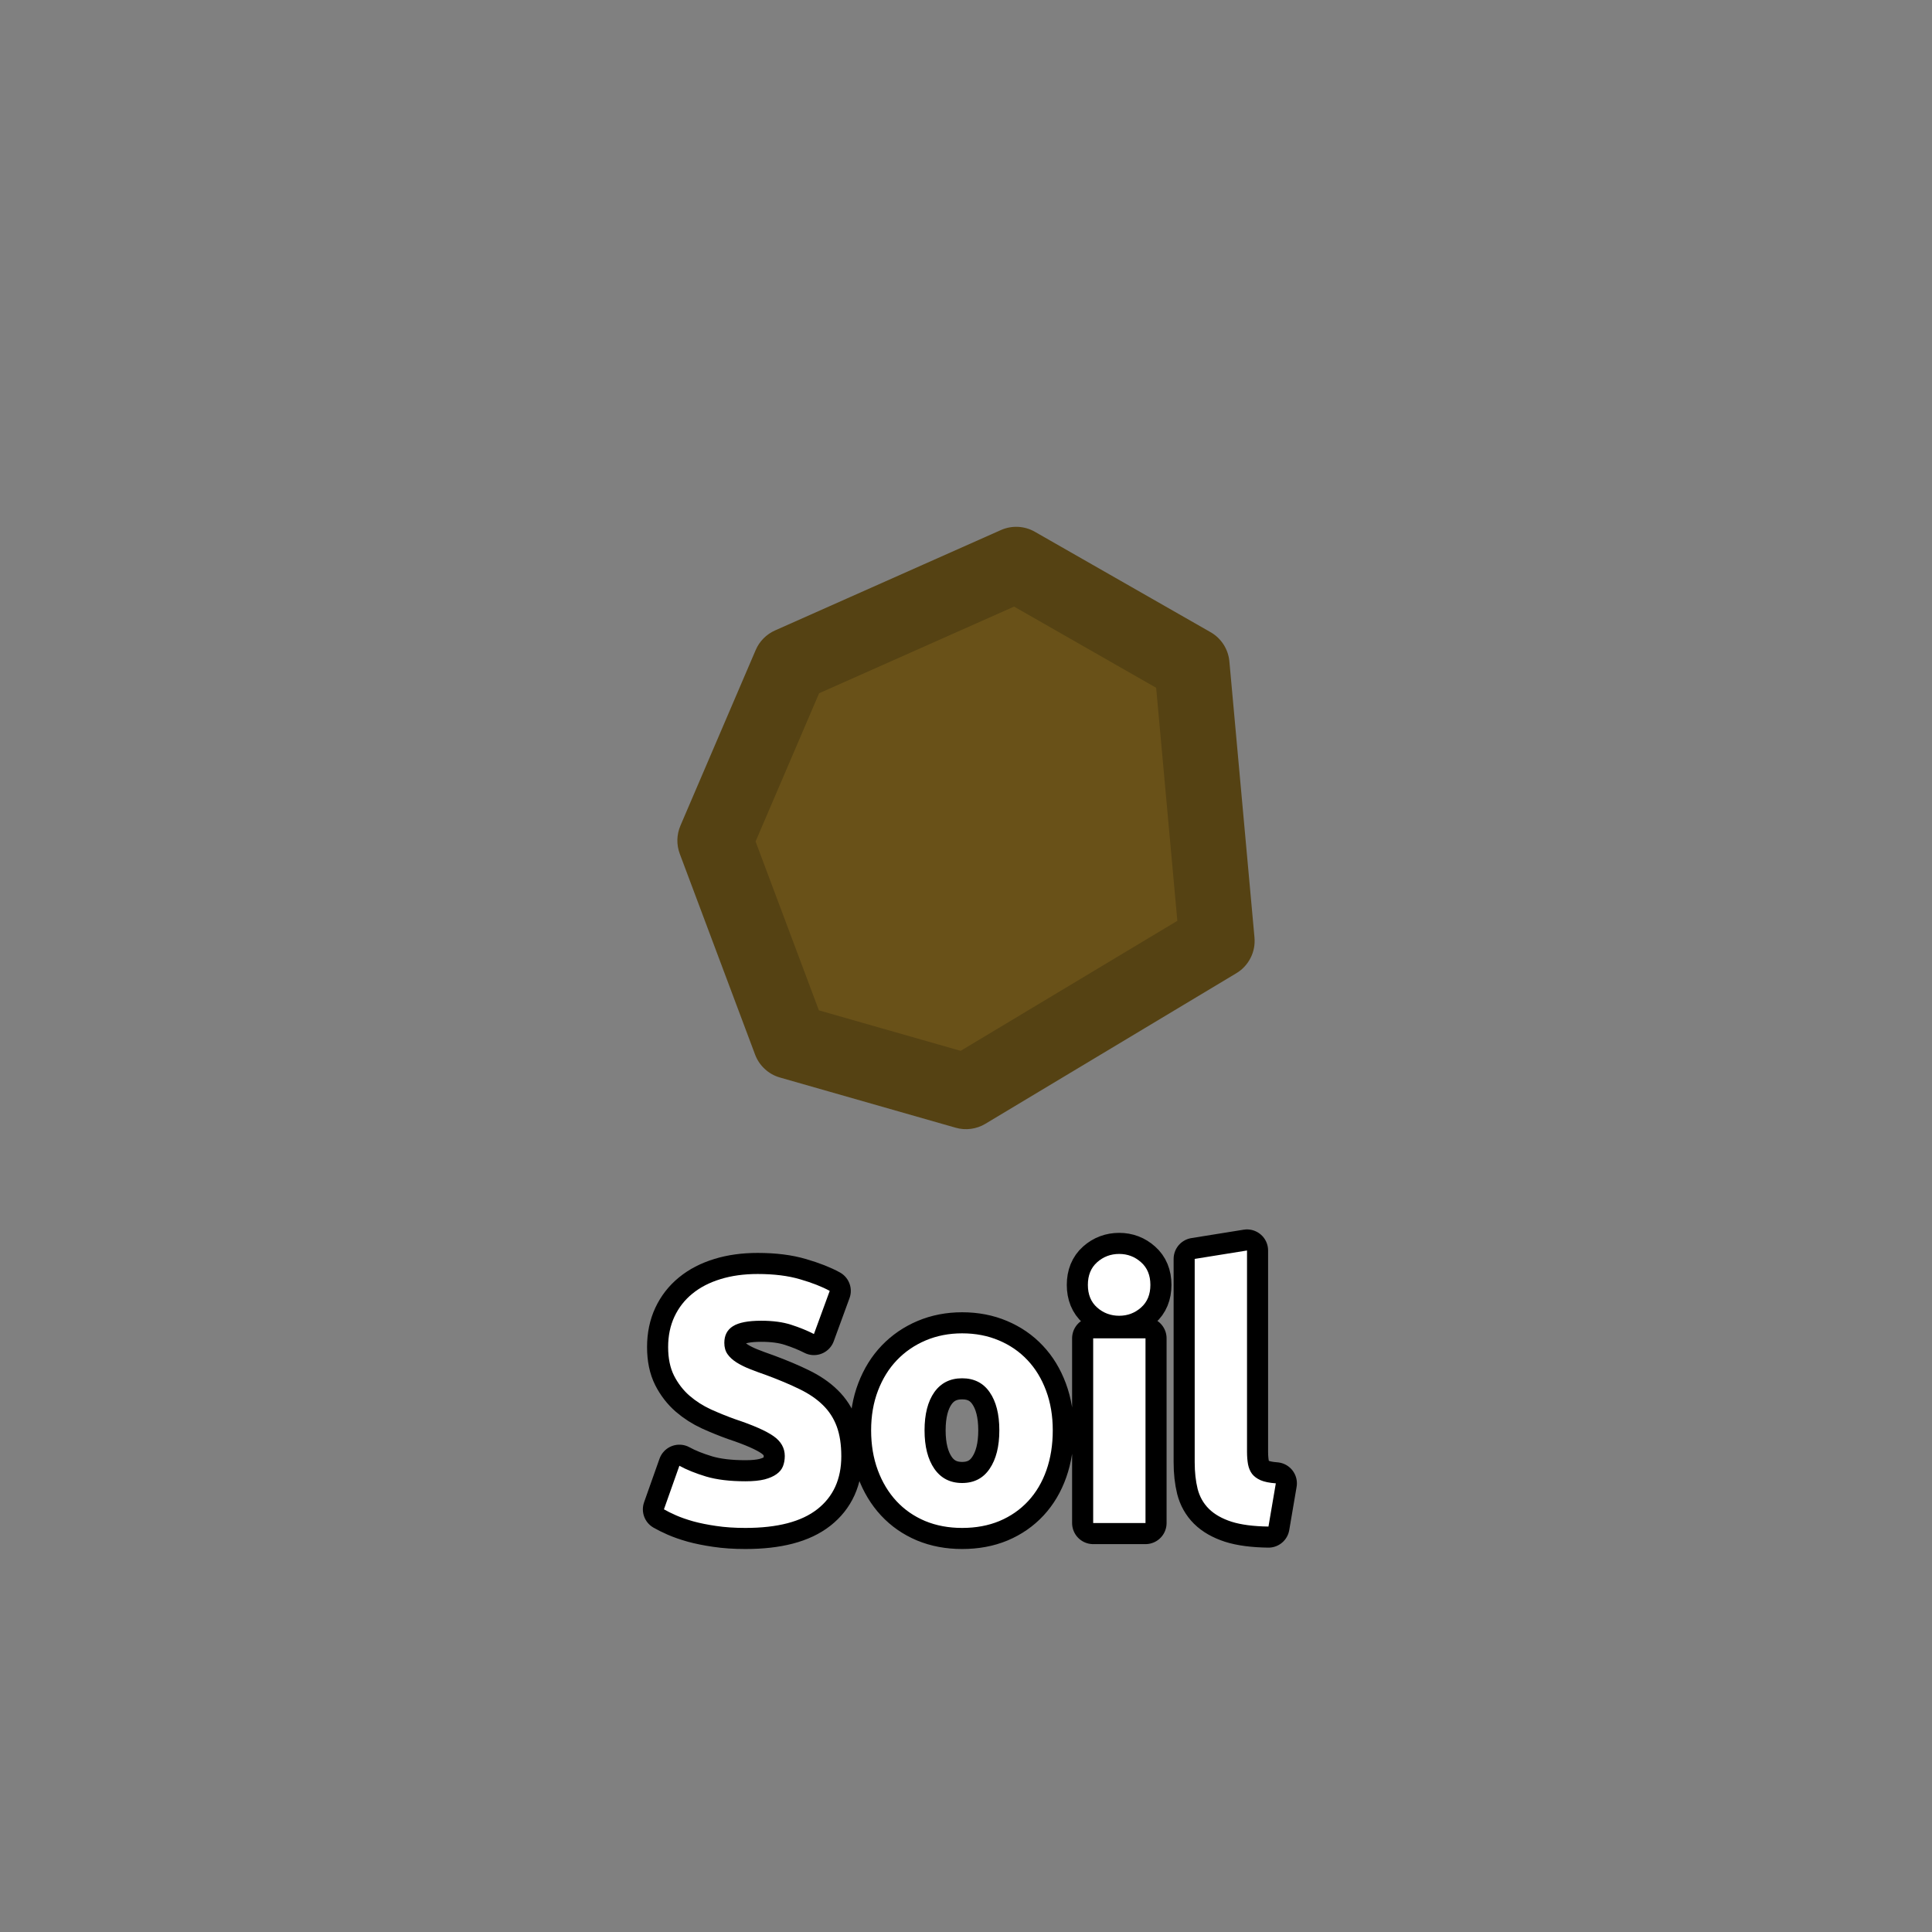 <?xml version="1.0" encoding="utf-8" ?>
<svg xmlns="http://www.w3.org/2000/svg" xmlns:xlink="http://www.w3.org/1999/xlink" width="110" height="110">
	<rect width="100%" height="100%" fill="#808080" stroke="none"/>
	<path fill="#695118" transform="matrix(1.429 0 0 1.429 55 47.857)" d="M-7 -7L2 -11L9 -7L10 4L0 10L-7 8L-10 0L-7 -7Z"/>
	<path fill="#554213" transform="matrix(1.429 0 0 1.429 55 47.857)" d="M-7.609 -8.371L1.391 -12.371Q1.552 -12.442 1.726 -12.475Q1.899 -12.507 2.076 -12.498Q2.252 -12.489 2.421 -12.44Q2.591 -12.39 2.744 -12.302L9.744 -8.302Q9.901 -8.213 10.033 -8.088Q10.164 -7.963 10.262 -7.811Q10.36 -7.659 10.419 -7.487Q10.477 -7.316 10.494 -7.136L11.494 3.864Q11.503 3.969 11.498 4.074Q11.493 4.179 11.473 4.283Q11.453 4.386 11.419 4.486Q11.385 4.585 11.337 4.679Q11.29 4.773 11.229 4.859Q11.169 4.946 11.097 5.023Q11.026 5.1 10.944 5.166Q10.862 5.232 10.772 5.286L0.772 11.286Q0.64 11.366 0.494 11.416Q0.349 11.467 0.196 11.487Q0.043 11.507 -0.11 11.496Q-0.264 11.485 -0.412 11.442L-7.412 9.442Q-7.581 9.394 -7.735 9.308Q-7.888 9.222 -8.017 9.102Q-8.146 8.983 -8.245 8.837Q-8.343 8.691 -8.404 8.527L-11.405 0.527Q-11.455 0.392 -11.479 0.251Q-11.503 0.109 -11.5 -0.035Q-11.496 -0.178 -11.466 -0.319Q-11.435 -0.459 -11.379 -0.591L-8.379 -7.591Q-8.267 -7.852 -8.068 -8.054Q-7.868 -8.255 -7.609 -8.371ZM-6.391 -5.629L-7 -7L-5.621 -6.409L-8.621 0.591L-10 0L-8.596 -0.527L-5.596 7.473L-7 8L-6.588 6.558L0.412 8.558L0 10L-0.772 8.714L9.228 2.714L10 4L8.506 4.136L7.506 -6.864L9 -7L8.256 -5.698L1.256 -9.698L2 -11L2.609 -9.629L-6.391 -5.629Z"/>
	<path fill="none" stroke="black" stroke-width="2.4" stroke-linejoin="round" transform="translate(55 79.286)" d="M-12.559 5.052Q-11.9 5.052 -11.47 4.945Q-11.041 4.832 -10.782 4.642Q-10.518 4.451 -10.42 4.193Q-10.318 3.929 -10.318 3.612Q-10.318 2.928 -10.962 2.479Q-11.602 2.03 -13.16 1.512Q-13.838 1.268 -14.522 0.96Q-15.201 0.648 -15.743 0.179Q-16.28 -0.29 -16.622 -0.959Q-16.959 -1.628 -16.959 -2.59Q-16.959 -3.551 -16.602 -4.318Q-16.241 -5.09 -15.582 -5.627Q-14.922 -6.169 -13.98 -6.457Q-13.038 -6.75 -11.861 -6.75Q-10.46 -6.75 -9.439 -6.447Q-8.418 -6.149 -7.759 -5.788L-8.658 -3.332Q-9.239 -3.63 -9.952 -3.859Q-10.66 -4.089 -11.661 -4.089Q-12.779 -4.089 -13.272 -3.776Q-13.76 -3.468 -13.76 -2.829Q-13.76 -2.448 -13.58 -2.189Q-13.399 -1.93 -13.072 -1.72Q-12.74 -1.51 -12.31 -1.34Q-11.88 -1.169 -11.358 -0.988Q-10.279 -0.588 -9.483 -0.197Q-8.682 0.189 -8.15 0.711Q-7.618 1.229 -7.359 1.932Q-7.1 2.63 -7.1 3.631Q-7.1 5.57 -8.462 6.639Q-9.82 7.708 -12.559 7.708Q-13.482 7.708 -14.224 7.596Q-14.961 7.489 -15.533 7.332Q-16.099 7.171 -16.509 6.991Q-16.919 6.81 -17.198 6.649L-16.319 4.168Q-15.699 4.51 -14.791 4.784Q-13.882 5.052 -12.559 5.052ZM4.94 2.152Q4.94 3.392 4.579 4.422Q4.218 5.448 3.539 6.18Q2.86 6.912 1.908 7.313Q0.961 7.708 -0.221 7.708Q-1.378 7.708 -2.33 7.313Q-3.282 6.912 -3.961 6.18Q-4.64 5.448 -5.021 4.422Q-5.402 3.392 -5.402 2.152Q-5.402 0.911 -5.011 -0.109Q-4.62 -1.13 -3.932 -1.847Q-3.238 -2.57 -2.291 -2.97Q-1.339 -3.371 -0.221 -3.371Q0.922 -3.371 1.869 -2.97Q2.821 -2.57 3.5 -1.847Q4.179 -1.13 4.559 -0.109Q4.94 0.911 4.94 2.152ZM1.898 2.152Q1.898 0.77 1.346 -0.021Q0.8 -0.812 -0.221 -0.812Q-1.241 -0.812 -1.803 -0.021Q-2.36 0.77 -2.36 2.152Q-2.36 3.529 -1.803 4.339Q-1.241 5.15 -0.221 5.15Q0.8 5.15 1.346 4.339Q1.898 3.529 1.898 2.152ZM10.22 7.43L7.241 7.43L7.241 -3.088L10.22 -3.088L10.22 7.43ZM10.498 -6.13Q10.498 -5.309 9.966 -4.841Q9.439 -4.372 8.721 -4.372Q7.998 -4.372 7.466 -4.841Q6.939 -5.309 6.939 -6.13Q6.939 -6.95 7.466 -7.419Q7.998 -7.892 8.721 -7.892Q9.439 -7.892 9.966 -7.419Q10.498 -6.95 10.498 -6.13ZM17.221 7.63Q15.922 7.611 15.111 7.352Q14.301 7.088 13.827 6.619Q13.358 6.151 13.187 5.482Q13.021 4.808 13.021 3.968L13.021 -7.609L16 -8.088L16 3.372Q16 3.768 16.058 4.09Q16.122 4.412 16.288 4.632Q16.459 4.852 16.776 4.993Q17.099 5.13 17.64 5.169L17.221 7.63Z"/>
	<path fill="white" transform="translate(55 79.286)" d="M-12.559 5.052Q-11.9 5.052 -11.47 4.945Q-11.041 4.832 -10.782 4.642Q-10.518 4.451 -10.42 4.193Q-10.318 3.929 -10.318 3.612Q-10.318 2.928 -10.962 2.479Q-11.602 2.03 -13.16 1.512Q-13.838 1.268 -14.522 0.96Q-15.201 0.648 -15.743 0.179Q-16.28 -0.29 -16.622 -0.959Q-16.959 -1.628 -16.959 -2.59Q-16.959 -3.551 -16.602 -4.318Q-16.241 -5.09 -15.582 -5.627Q-14.922 -6.169 -13.98 -6.457Q-13.038 -6.75 -11.861 -6.75Q-10.46 -6.75 -9.439 -6.447Q-8.418 -6.149 -7.759 -5.788L-8.658 -3.332Q-9.239 -3.63 -9.952 -3.859Q-10.66 -4.089 -11.661 -4.089Q-12.779 -4.089 -13.272 -3.776Q-13.76 -3.468 -13.76 -2.829Q-13.76 -2.448 -13.58 -2.189Q-13.399 -1.93 -13.072 -1.72Q-12.74 -1.51 -12.31 -1.34Q-11.88 -1.169 -11.358 -0.988Q-10.279 -0.588 -9.483 -0.197Q-8.682 0.189 -8.15 0.711Q-7.618 1.229 -7.359 1.932Q-7.1 2.63 -7.1 3.631Q-7.1 5.57 -8.462 6.639Q-9.82 7.708 -12.559 7.708Q-13.482 7.708 -14.224 7.596Q-14.961 7.489 -15.533 7.332Q-16.099 7.171 -16.509 6.991Q-16.919 6.81 -17.198 6.649L-16.319 4.168Q-15.699 4.51 -14.791 4.784Q-13.882 5.052 -12.559 5.052ZM4.94 2.152Q4.94 3.392 4.579 4.422Q4.218 5.448 3.539 6.18Q2.86 6.912 1.908 7.313Q0.961 7.708 -0.221 7.708Q-1.378 7.708 -2.33 7.313Q-3.282 6.912 -3.961 6.18Q-4.64 5.448 -5.021 4.422Q-5.402 3.392 -5.402 2.152Q-5.402 0.911 -5.011 -0.109Q-4.62 -1.13 -3.932 -1.847Q-3.238 -2.57 -2.291 -2.97Q-1.339 -3.371 -0.221 -3.371Q0.922 -3.371 1.869 -2.97Q2.821 -2.57 3.5 -1.847Q4.179 -1.13 4.559 -0.109Q4.94 0.911 4.94 2.152ZM1.898 2.152Q1.898 0.77 1.346 -0.021Q0.8 -0.812 -0.221 -0.812Q-1.241 -0.812 -1.803 -0.021Q-2.36 0.77 -2.36 2.152Q-2.36 3.529 -1.803 4.339Q-1.241 5.15 -0.221 5.15Q0.8 5.15 1.346 4.339Q1.898 3.529 1.898 2.152ZM10.22 7.43L7.241 7.43L7.241 -3.088L10.22 -3.088L10.22 7.43ZM10.498 -6.13Q10.498 -5.309 9.966 -4.841Q9.439 -4.372 8.721 -4.372Q7.998 -4.372 7.466 -4.841Q6.939 -5.309 6.939 -6.13Q6.939 -6.95 7.466 -7.419Q7.998 -7.892 8.721 -7.892Q9.439 -7.892 9.966 -7.419Q10.498 -6.95 10.498 -6.13ZM17.221 7.63Q15.922 7.611 15.111 7.352Q14.301 7.088 13.827 6.619Q13.358 6.151 13.187 5.482Q13.021 4.808 13.021 3.968L13.021 -7.609L16 -8.088L16 3.372Q16 3.768 16.058 4.09Q16.122 4.412 16.288 4.632Q16.459 4.852 16.776 4.993Q17.099 5.13 17.64 5.169L17.221 7.63Z"/>
</svg>
